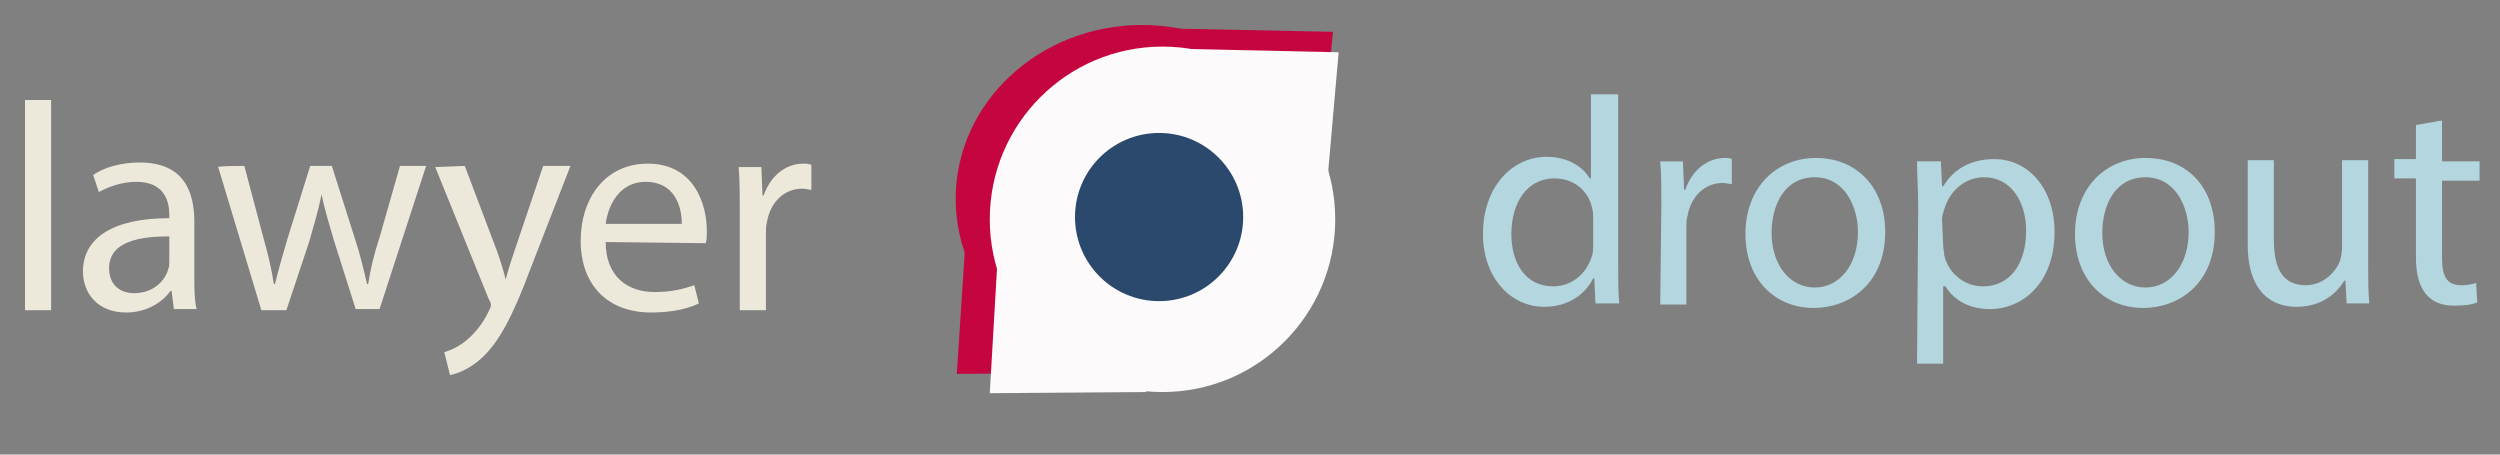 <?xml version="1.0" encoding="utf-8"?>
<!-- Generator: Adobe Illustrator 24.2.3, SVG Export Plug-In . SVG Version: 6.00 Build 0)  -->
<svg version="1.1" id="Layer_1" xmlns="http://www.w3.org/2000/svg" xmlns:xlink="http://www.w3.org/1999/xlink" x="0px" y="0px"
	 viewBox="0 0 220 40" style="enable-background:new 0 0 220 40;" xml:space="preserve">
<rect x="0" y="0" width="220" height="40" fill="#808080" stroke="none"/>
<style type="text/css">
	.st0{fill:#C40540;}
	.st1{fill:#EDE9DA;}
	.st2{fill:#B4D6DE;}
	.st3{fill:#FCFAFA;}
	.st4{fill:#2A496D;}
</style>
<g>
	<ellipse class="st0" cx="100.5" cy="17.5" rx="16.4" ry="15.3"/>
	<polygon class="st0" points="102.5,2.5 117.3,2.8 116,16.6 	"/>
	<polygon class="st0" points="99,32.8 84.2,32.9 85.1,19.1 	"/>
</g>
<g>
	<path class="st1" d="M2.2,8.8h2.3v18.5H2.2V8.8z"/>
	<path class="st1" d="M15.3,27.2l-0.2-1.6H15c-0.7,1-2.1,1.9-3.9,1.9c-2.6,0-3.8-1.8-3.8-3.6c0-3,2.7-4.7,7.6-4.7v-0.3
		c0-1-0.3-2.9-2.9-2.9c-1.2,0-2.4,0.4-3.3,0.9l-0.5-1.5c1-0.7,2.5-1.1,4.1-1.1c3.9,0,4.8,2.6,4.8,5.2v4.7c0,1.1,0,2.2,0.2,3
		L15.3,27.2L15.3,27.2z M14.9,20.8c-2.5,0-5.3,0.4-5.3,2.8c0,1.5,1,2.2,2.2,2.2c1.6,0,2.7-1,3-2.1c0.1-0.2,0.1-0.5,0.1-0.7V20.8z"/>
	<path class="st1" d="M21.5,14.6l1.7,6.4c0.4,1.4,0.7,2.7,0.9,4h0.1c0.3-1.3,0.7-2.6,1.1-4l2-6.4h1.9l2,6.3c0.5,1.5,0.8,2.8,1.1,4.1
		h0.1c0.2-1.3,0.5-2.6,1-4.1l1.8-6.3h2.3l-4.1,12.6h-2.1l-1.9-6c-0.4-1.4-0.8-2.6-1.1-4.1h0c-0.3,1.5-0.7,2.8-1.1,4.2l-2,6H23
		l-3.8-12.6C19.2,14.6,21.5,14.6,21.5,14.6z"/>
	<path class="st1" d="M40.9,14.6l2.8,7.4c0.3,0.8,0.6,1.8,0.8,2.6h0c0.2-0.8,0.5-1.7,0.8-2.6l2.5-7.4h2.4l-3.5,9
		c-1.6,4.3-2.8,6.5-4.3,7.9c-1.1,1-2.2,1.4-2.8,1.5L39.1,31c0.6-0.2,1.3-0.5,2-1.1c0.6-0.5,1.4-1.4,1.9-2.5c0.1-0.2,0.2-0.4,0.2-0.5
		s0-0.3-0.2-0.6l-4.7-11.6L40.9,14.6L40.9,14.6z"/>
	<path class="st1" d="M53.3,21.3c0,3.1,2,4.4,4.3,4.4c1.6,0,2.6-0.3,3.5-0.6l0.4,1.6c-0.8,0.4-2.2,0.8-4.2,0.8
		c-3.9,0-6.2-2.5-6.2-6.3c0-3.8,2.2-6.8,5.9-6.8c4.1,0,5.2,3.6,5.2,5.9c0,0.5,0,0.8-0.1,1.1L53.3,21.3L53.3,21.3z M60,19.7
		c0-1.5-0.6-3.7-3.2-3.7c-2.3,0-3.3,2.1-3.5,3.7H60z"/>
	<path class="st1" d="M65.1,18.6c0-1.5,0-2.8-0.1-3.9h2l0.1,2.5h0.1c0.6-1.7,1.9-2.8,3.5-2.8c0.3,0,0.4,0,0.7,0.1v2.2
		c-0.2,0-0.5-0.1-0.8-0.1c-1.6,0-2.8,1.2-3.1,2.9c-0.1,0.3-0.1,0.7-0.1,1.1v6.7h-2.3C65.1,27.2,65.1,18.6,65.1,18.6z"/>
</g>
<g>
	<path class="st2" d="M142.4,8.3v15.2c0,1.1,0,2.4,0.1,3.2h-2.1l-0.1-2.2h-0.1c-0.7,1.4-2.2,2.5-4.3,2.5c-3,0-5.4-2.6-5.4-6.4
		c0-4.2,2.6-6.8,5.6-6.8c1.9,0,3.2,0.9,3.8,1.9h0.1V8.3H142.4z M140.2,19.3c0-0.3,0-0.7-0.1-1c-0.3-1.5-1.6-2.6-3.3-2.6
		c-2.4,0-3.8,2.1-3.8,4.9c0,2.5,1.2,4.6,3.7,4.6c1.5,0,2.9-1,3.4-2.7c0.1-0.3,0.1-0.6,0.1-1V19.3z"/>
	<path class="st2" d="M146.2,18.1c0-1.5,0-2.8-0.1-3.9h2l0.1,2.5h0.1c0.6-1.7,1.9-2.8,3.5-2.8c0.3,0,0.4,0,0.6,0.1v2.2
		c-0.2,0-0.5-0.1-0.8-0.1c-1.6,0-2.8,1.2-3.1,2.9c-0.1,0.3-0.1,0.7-0.1,1.1v6.7h-2.3L146.2,18.1L146.2,18.1z"/>
	<path class="st2" d="M165.9,20.4c0,4.6-3.2,6.7-6.3,6.7c-3.4,0-6-2.5-6-6.5c0-4.2,2.8-6.7,6.2-6.7
		C163.4,13.9,165.9,16.5,165.9,20.4z M155.9,20.5c0,2.8,1.6,4.8,3.8,4.8c2.2,0,3.8-2,3.8-4.9c0-2.1-1.1-4.8-3.8-4.8
		S155.9,18.1,155.9,20.5z"/>
	<path class="st2" d="M168.8,18.3c0-1.6-0.1-2.9-0.1-4.1h2.1l0.1,2.2h0.1c0.9-1.5,2.4-2.4,4.5-2.4c3,0,5.3,2.6,5.3,6.4
		c0,4.5-2.8,6.8-5.7,6.8c-1.7,0-3.1-0.7-3.9-2H171v6.8h-2.3L168.8,18.3L168.8,18.3z M171,21.6c0,0.3,0.1,0.6,0.1,0.9
		c0.4,1.6,1.8,2.7,3.4,2.7c2.4,0,3.8-2,3.8-4.9c0-2.5-1.3-4.7-3.7-4.7c-1.6,0-3,1.1-3.5,2.8c-0.1,0.3-0.2,0.6-0.2,0.9L171,21.6
		L171,21.6z"/>
	<path class="st2" d="M194.9,20.4c0,4.6-3.2,6.7-6.3,6.7c-3.4,0-6-2.5-6-6.5c0-4.2,2.8-6.7,6.2-6.7
		C192.5,13.9,194.9,16.5,194.9,20.4z M185,20.5c0,2.8,1.6,4.8,3.8,4.8c2.2,0,3.8-2,3.8-4.9c0-2.1-1.1-4.8-3.8-4.8S185,18.1,185,20.5
		z"/>
	<path class="st2" d="M208.4,23.3c0,1.3,0,2.4,0.1,3.4h-2l-0.1-2h-0.1c-0.6,1-1.9,2.3-4.2,2.3c-2,0-4.3-1.1-4.3-5.5v-7.4h2.3v7
		c0,2.4,0.7,4,2.8,4c1.5,0,2.6-1.1,3-2.1c0.1-0.3,0.2-0.8,0.2-1.2v-7.7h2.3L208.4,23.3L208.4,23.3z"/>
	<path class="st2" d="M214.9,10.6v3.6h3.3v1.7h-3.3v6.8c0,1.6,0.4,2.4,1.7,2.4c0.6,0,1-0.1,1.3-0.2l0.1,1.7c-0.4,0.2-1.1,0.3-2,0.3
		c-1.1,0-1.9-0.3-2.5-1c-0.6-0.7-0.9-1.8-0.9-3.3v-6.9h-1.9v-1.7h1.9v-3L214.9,10.6z"/>
</g>
<circle class="st3" cx="102.3" cy="19.3" r="15.2"/>
<polygon class="st3" points="104.1,4.3 117.8,4.6 116.6,18.3 "/>
<polygon class="st3" points="100.9,34.5 87.1,34.6 87.9,20.8 "/>
<circle class="st4" cx="102" cy="19.1" r="7.4"/>
</svg>
